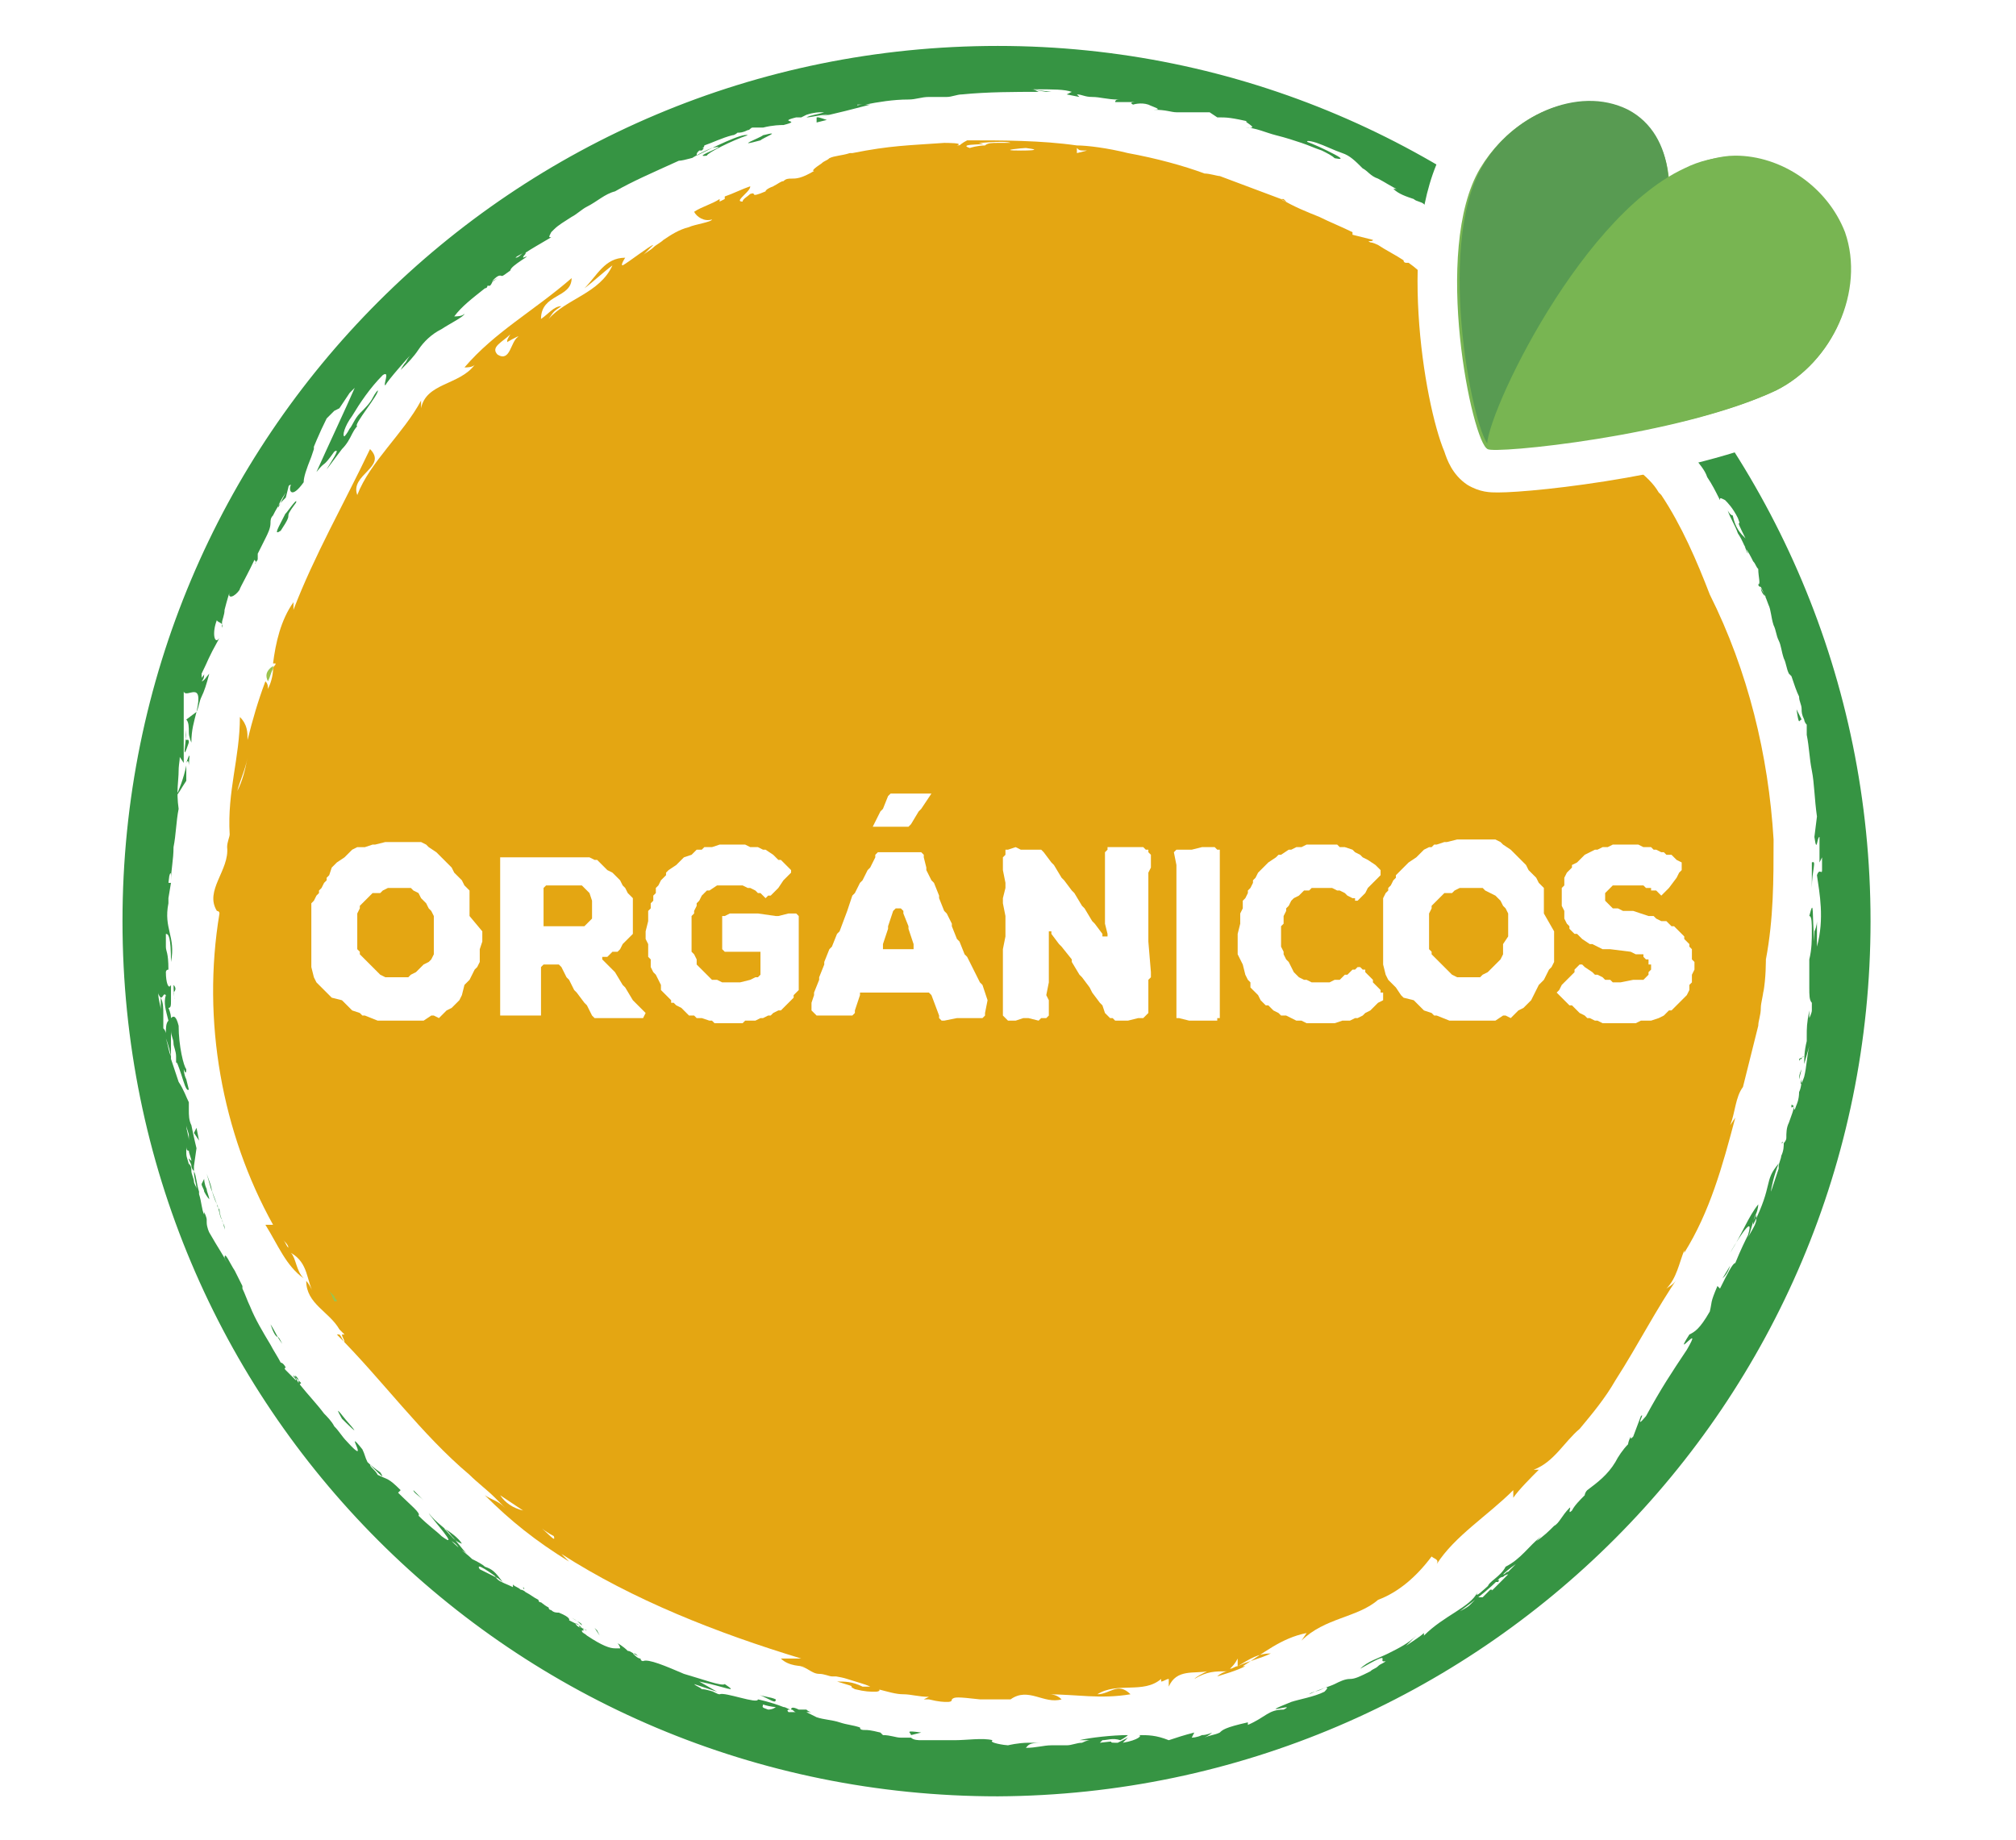<?xml version="1.0" encoding="utf-8"?>
<!-- Generator: Adobe Illustrator 21.0.0, SVG Export Plug-In . SVG Version: 6.00 Build 0)  -->
<svg version="1.1" id="Capa_1" xmlns="http://www.w3.org/2000/svg" xmlns:xlink="http://www.w3.org/1999/xlink" x="0px" y="0px"
	 viewBox="0 0 79 72.1" style="enable-background:new 0 0 79 72.1;" xml:space="preserve">
<style type="text/css">
	.st0{fill:#5FA03C;}
	.st1{fill:#FFFFFF;}
	.st2{fill:#F2F2F2;}
	.st3{fill:#369443;}
	.st4{fill:#8EBB37;}
	.st5{fill:#222221;}
	.st6{fill:#94BB1E;}
	.st7{fill:none;stroke:#222221;stroke-width:2.346;stroke-linecap:round;stroke-linejoin:round;stroke-miterlimit:10;}
	.st8{fill:#D9802E;}
	.st9{fill:#F0C830;}
	.st10{opacity:0.68;clip-path:url(#SVGID_2_);}
	.st11{clip-path:url(#SVGID_4_);}
	.st12{clip-path:url(#SVGID_6_);fill:url(#SVGID_7_);}
	.st13{opacity:0.2;clip-path:url(#SVGID_2_);}
	.st14{clip-path:url(#SVGID_9_);}
	.st15{clip-path:url(#SVGID_11_);}
	.st16{filter:url(#Adobe_OpacityMaskFilter);}
	.st17{clip-path:url(#SVGID_13_);}
	.st18{enable-background:new    ;}
	.st19{clip-path:url(#SVGID_13_);fill:url(#SVGID_15_);}
	.st20{clip-path:url(#SVGID_13_);mask:url(#SVGID_14_);}
	.st21{clip-path:url(#SVGID_17_);}
	.st22{clip-path:url(#SVGID_19_);fill:url(#SVGID_20_);}
	.st23{opacity:0.68;clip-path:url(#SVGID_22_);}
	.st24{opacity:0.57;clip-path:url(#SVGID_22_);}
	.st25{clip-path:url(#SVGID_26_);}
	.st26{clip-path:url(#SVGID_28_);fill:#CED0D1;}
	.st27{clip-path:url(#SVGID_22_);fill:#4070B6;}
	.st28{clip-path:url(#SVGID_22_);fill:#DD902F;}
	.st29{fill:#C91862;}
	.st30{fill:none;stroke:#272425;stroke-width:7.564600e-02;stroke-miterlimit:10;}
	.st31{fill:#9CC34D;}
	.st32{fill:#B88844;}
	.st33{fill:#78B552;}
	.st34{fill:#589B52;}
	.st35{fill:#5CA257;}
	
		.st36{fill:none;stroke:#FFFFFF;stroke-width:2.381;stroke-linecap:round;stroke-linejoin:round;stroke-miterlimit:10;stroke-dasharray:0,4.688;}
	.st37{fill:none;stroke:#FFFFFF;stroke-width:2.381;stroke-linecap:round;stroke-linejoin:round;stroke-miterlimit:10;}
	.st38{fill:#AFCB49;}
	.st39{fill:#CE4E80;}
	.st40{fill:#E35100;}
	.st41{fill:#4DAEA9;}
	.st42{fill:#B45696;}
	.st43{fill:#E1DF00;}
	.st44{fill:#76B452;}
	.st45{fill:#E4A612;}
	.st46{fill:#474747;}
	.st47{fill:#B2C633;}
	.st48{fill:#272425;}
	.st49{fill:#5D9E3B;}
	.st50{fill:#F3D33F;}
	.st51{fill:#526D59;}
	.st52{fill:#E2D1B1;}
	.st53{fill:#75398E;}
	.st54{fill:#EBB146;}
	.st55{fill:#F1F1F1;}
	.st56{fill:none;stroke:#5FA03C;stroke-width:1.244;stroke-linecap:round;stroke-linejoin:round;stroke-miterlimit:10;}
	.st57{fill:none;stroke:#5FA03C;stroke-width:1.682;stroke-linecap:round;stroke-linejoin:round;stroke-miterlimit:10;}
</style>
<g>
	<g>
		<path class="st1" d="M72.5,36.1c0,18.4-14.9,33.4-33.4,33.4c-18.4,0-33.4-14.9-33.4-33.4c0-18.4,14.9-33.4,33.4-33.4
			C57.5,2.7,72.5,17.6,72.5,36.1"/>
	</g>
	<polygon class="st1" points="65.8,20.8 65.8,20.7 65.8,20.7 	"/>
	<g>
		<path class="st31" d="M45.7,64.3c-0.2,0.1-0.3,0.2-0.5,0.2C45.4,64.5,45.6,64.5,45.7,64.3"/>
		<path class="st31" d="M49.4,63.6c0.2-0.1,0.4-0.2,0.6-0.3C49.7,63.3,49.5,63.4,49.4,63.6"/>
		<path class="st31" d="M49.4,63.6c-0.2,0.1-0.3,0.1-0.5,0.2C49,63.8,49.2,63.7,49.4,63.6"/>
		<path class="st31" d="M47.8,64.1c-0.1,0-0.2,0.1-0.3,0.1C47.6,64.2,47.7,64.2,47.8,64.1"/>
		<path class="st31" d="M23.1,12.2c-0.1,0.1-0.3,0.2-0.4,0.4C22.8,12.5,22.9,12.4,23.1,12.2"/>
		<path class="st45" d="M48.5,65.3c-0.1,0-0.2,0.1-0.3,0.1c0.1-0.1,0.2-0.2,0.3-0.4L48.5,65.3c0.5-0.3,0.8-0.5,1.3-0.5
			C49.4,65,48.9,65.1,48.5,65.3 M42.2,6l0-0.2c0.1,0.1,0.1,0.1,0.4,0.1L42.2,6z M40,5.9c-1,0,0.1-0.1,0.2-0.1
			C41,5.9,40.1,5.9,40,5.9 M21,59.7c0.2,0.2,0.5,0.4,0.7,0.5C21.8,60.5,21.5,60.1,21,59.7 M20.3,13.2c-0.3,0.2-0.3,1-0.8,0.7
			c-0.3-0.3,0.2-0.5,0.5-0.8c0,0-0.2,0.3-0.1,0.3C19.7,13.5,20.4,13.1,20.3,13.2 M19.6,58.6c0.3,0.2,0.6,0.4,0.9,0.6
			C20.1,59.1,19.8,58.9,19.6,58.6 M16.8,55.6C16.8,55.6,16.8,55.6,16.8,55.6C16.8,55.5,16.8,55.6,16.8,55.6 M12.4,50.8
			c0,0.1,0.1,0.1,0.2,0.2C12.5,50.9,12.5,50.8,12.4,50.8 M11.1,48.6c0.1,0.1,0.2,0.2,0.2,0.3C11.2,48.8,11.2,48.7,11.1,48.6
			 M9.7,29.7c-0.1,0.5-0.2,0.9-0.4,1.3C9.4,30.6,9.6,30.2,9.7,29.7 M65.1,19.4c0,0-0.1-0.1-0.1-0.1c-0.4-0.7-1.3-1.2-1.9-1.7
			c-0.7-0.6-1.5-1.2-2.2-1.8c-1.1-0.9-2.1-1.8-3.1-2.7c-0.9-0.9-1.6-2.1-2.6-2.8c0,0,0,0,0,0c0,0,0,0-0.1,0c0,0-0.1,0-0.1-0.1
			c-0.3-0.2-0.7-0.4-1-0.6c-0.2-0.1-0.3-0.1-0.3-0.1c-0.2-0.1,0.1,0,0.1-0.1c0,0,0,0,0,0L53,9.2c0,0,0,0,0-0.1
			c-0.4-0.2-0.9-0.4-1.3-0.6c0,0,0,0,0,0c-0.5-0.2-1-0.4-1.5-0.7c0,0,0.1,0,0.1,0C50.4,7.9,50.5,8,50.5,8l0.2,0.1
			c0,0-0.2-0.1-0.3-0.2c-0.1,0-0.2-0.1-0.2-0.1c0,0,0,0,0,0c-0.8-0.3-1.6-0.6-2.4-0.9c-0.1,0-0.4-0.1-0.6-0.1
			c-0.8-0.3-1.9-0.6-3-0.8c-0.8-0.2-1.6-0.3-2-0.3c-1.4-0.2-2.9-0.2-4.3-0.2c-0.2,0.1-0.3,0.2-0.3,0.2c0.6-0.1,1.8-0.2,2-0.1
			c-0.2,0-0.3,0-0.5,0c-0.2,0-0.4,0-0.5,0.1c-0.3,0-0.6,0.1-0.6,0.1c-0.6-0.2,1.1-0.1,0.3-0.2c-0.4,0-0.6,0.1-0.8,0.1
			c0.3-0.1-0.4-0.1-0.5-0.1c-1.4,0.1-2.1,0.1-3.6,0.4c0.1,0,0.1,0,0,0c0,0,0,0,0,0c0,0,0,0-0.1,0c-0.3,0.1-0.6,0.1-0.8,0.2
			c-0.1,0.1-0.2,0.1-0.3,0.2c-0.3,0.2-0.4,0.3-0.3,0.3C31.4,7,31.2,7,31,7c-0.1,0-0.2,0-0.3,0.1c-0.1,0-0.2,0.1-0.4,0.2
			C31.4,7,30,7.3,30,7.5c-0.7,0.3-0.3,0-0.6,0.1c-0.1,0.1-0.3,0.2-0.3,0.3c0.1,0,0.2,0,0.4-0.1c-0.3,0.1-0.4,0.1-0.4,0.1
			c-0.2,0-0.1-0.1,0.1-0.3c0.1-0.1,0.2-0.2,0.2-0.3c-0.3,0.1-0.7,0.3-1,0.4l0,0.1l-0.2,0.1l0-0.1c-0.3,0.2-0.7,0.3-1,0.5
			c0.1,0.2,0.4,0.4,0.7,0.3c0,0.1-0.7,0.2-0.9,0.3c-0.4,0.1-0.7,0.3-1,0.5c-0.1,0.1-0.3,0.2-0.4,0.3c-0.1,0.1-0.3,0.2-0.4,0.3
			l0.4-0.4c-0.1,0-1,0.7-1.2,0.8c-0.1,0,0.1-0.3,0.1-0.3c-0.8,0-1.1,0.7-1.6,1.2c0.4-0.3,0.7-0.6,1.1-0.9c-0.5,1.1-1.8,1.3-2.5,2.1
			c0.2-0.3,0.2-0.3,0.5-0.5c-0.3,0-0.5,0.3-0.8,0.5c0-1,1.2-0.8,1.2-1.6c-1.5,1.3-3,2.1-4.2,3.5c0.1,0,0.3,0,0.4-0.1
			c-0.6,0.8-1.9,0.7-2.1,1.7l0-0.3c-0.7,1.3-2,2.4-2.5,3.7c-0.3-0.8,1.2-1.1,0.5-1.8c-1,2.1-2.2,4.2-3,6.3l0-0.3
			c-0.5,0.7-0.7,1.6-0.8,2.4c0,0,0,0,0.1,0c0,0.1-0.1,0.1-0.1,0.2c0,0.3-0.1,0.6-0.2,0.8c0-0.1,0-0.2-0.1-0.3
			c-0.3,0.8-0.5,1.5-0.7,2.3c0-0.3,0-0.6-0.3-0.9c0,1.6-0.5,2.9-0.4,4.6c0,0.1-0.1,0.3-0.1,0.5c0.1,0.9-0.9,1.7-0.4,2.5
			c0,0,0.1,0,0.1,0.1c-0.7,4.2,0.1,8.6,2.1,12.2l-0.3,0c0.5,0.8,0.8,1.6,1.5,2.1c-0.3-0.3-0.3-0.8-0.5-1c0.7,0.4,0.6,1.1,0.9,1.6
			c-0.1-0.2-0.2-0.4-0.3-0.5c0,0.9,0.9,1.2,1.3,1.9c0.1,0.1,0.1,0.1,0.2,0.2h-0.1c0,0.1,0.1,0.2,0.1,0.3c-0.1-0.1-0.1-0.2-0.2-0.3
			l-0.1,0c1.8,1.8,3.3,3.9,5.2,5.5c0.3,0.3,0.7,0.6,1,0.9c0.1,0.1,0.2,0.2,0.4,0.4c-0.3-0.3-0.5-0.3-0.8-0.5c1,1,2,1.8,3.3,2.6
			l-0.3-0.3c2.8,1.8,6.1,3.1,9.4,4.1c-0.3,0-0.5,0-0.8,0c0.3,0.3,0.8,0.3,1,0.3l-0.3,0c0.3,0,0.5,0.3,0.8,0.3c0.2,0,0.4,0.1,0.5,0.1
			c0.1,0,0.2,0,0.2,0c-0.1,0-0.3-0.1-0.4-0.1c0.2,0.1,0.5,0.1,0.8,0.2c0.3,0.1,0.7,0.2,0.9,0.3c-0.1,0-0.2,0-0.3,0
			c-0.4-0.2-0.7-0.2-1-0.2c1,0.3,0.3,0.1,0.7,0.3c0.4,0.1,0.6,0.1,0.8,0.1c0.2,0,0.2-0.1,0.1-0.1c0.4,0.1,0.7,0.2,1,0.2
			c0.3,0,0.6,0.1,1,0.1l-0.2,0.1c0,0,0.2,0,0.4,0c0.1,0,0.2,0,0.3,0c0.1,0,0.1,0,0.1,0s-0.2,0-0.3,0c-0.2,0-0.3,0-0.3,0
			c0.4,0.1,0.6,0.1,0.7,0.1c0.1,0,0.2,0,0.2-0.1c0.1-0.1,0.2-0.1,1.1,0c0.4,0,0.8,0,1.2,0c0.7-0.5,1.3,0.2,2,0
			c-0.2-0.2-0.4-0.2-0.6-0.2c1.2,0,2.1,0.2,3.3,0c-0.5-0.5-0.8,0-1.3,0c0.8-0.5,1.8,0,2.5-0.6c0,0,0,0.1,0,0.1
			c0.1,0,0.2-0.1,0.3-0.1l0,0.3c0.3-0.7,1-0.5,1.5-0.6c-0.2,0.1-0.4,0.2-0.5,0.3c0.5-0.3,0.8-0.3,1.3-0.3c-0.1,0-0.3,0.1-0.4,0.2
			c0.3-0.1,0.7-0.2,1.1-0.4c0,0-0.1,0-0.1,0c0.8-0.5,1.5-1.1,2.5-1.3l-0.2,0.3c0.9-0.9,2.2-0.9,3-1.6c0.8-0.3,1.5-0.9,2.1-1.7
			c0.1,0.1,0.3,0.1,0.2,0.3c0.7-1.1,2-1.9,3-2.9l0,0.3c0.2-0.3,0.7-0.8,1-1.1l-0.2,0c0.8-0.3,1.2-1.1,1.8-1.6c0.5-0.6,1-1.2,1.4-1.9
			c0.9-1.4,1.6-2.8,2.5-4.1c-0.2,0.3-0.2,0.3-0.5,0.5c0.4-0.4,0.5-1,0.7-1.5c0,0,0,0.1,0,0.1c1-1.6,1.5-3.4,2-5.3l-0.2,0.3
			c0.2-0.5,0.2-1.1,0.5-1.5c0.1-0.4,0.2-0.8,0.3-1.2c0.1-0.4,0.2-0.8,0.3-1.2c0-0.2,0.1-0.4,0.1-0.7c0-0.2,0.1-0.5,0.1-0.7l0,0.1
			c0.1-0.6,0.1-1.1,0.1-1.6l0,0.3c0.3-1.6,0.3-3.1,0.3-4.7c-0.2-3.3-1-6.6-2.5-9.6C66.5,22,65.9,20.6,65.1,19.4"/>
		<path class="st31" d="M13.1,50.8c-0.1-0.1-0.1-0.1-0.3-0.3c0.2,0.2,0.2,0.3,0.3,0.5h0.1C13.2,50.9,13.1,50.9,13.1,50.8"/>
		<path class="st31" d="M10.7,26.1c-0.3,0.2-0.3,0.4-0.2,0.6c0.1-0.2,0.1-0.3,0.2-0.5C10.7,26.2,10.7,26.2,10.7,26.1"/>
		<path class="st3" d="M7.3,29.9l0,0.1c-0.1,0.5-0.3,1-0.4,1.2c0.1-0.1,0.2-0.3,0.4-0.6C7.3,30.4,7.3,30.4,7.3,29.9
			C7.4,29.7,7.4,30,7.4,30C7.4,29.8,7.5,29.3,7.3,29.9 M7.8,27.9C7.8,27.9,7.8,27.9,7.8,27.9C7.8,27.9,7.8,27.9,7.8,27.9L7.8,27.9z
			 M19.5,10.9c-0.2,0.1-0.3,0.2-0.4,0.2C19.1,11.2,19.2,11.1,19.5,10.9 M34.1,4.1c0.1,0,0.1,0,0.1,0C34.2,4.1,34.2,4.1,34.1,4.1
			 M32,4.5c0,0-0.1,0-0.1,0C31.9,4.6,32,4.5,32,4.5 M57.8,9C57.8,9,57.8,9,57.8,9C57.5,8.8,57.6,8.9,57.8,9 M6.8,38.6L6.8,38.6
			c0,0.5,0.1,0.8,0,0.3C6.9,38.8,6.9,38.7,6.8,38.6 M6.9,31.2C6.9,31.2,6.9,31.2,6.9,31.2C6.9,31.3,6.9,31.2,6.9,31.2 M70.6,28.3
			L70.6,28.3C70.6,28.2,70.6,28.2,70.6,28.3L70.6,28.3z M70.6,28.2l-0.2-0.4C70.5,28.5,70.5,28.2,70.6,28.2 M7.4,28.7
			c0,0.2,0.1,0.4,0.1,0.4c0-0.5,0.1-0.8,0.2-1.2l-0.4,0.3C7.4,28.3,7.4,28.5,7.4,28.7 M70.2,43.4c0-0.1,0-0.1,0-0.1
			C70.3,43.3,70.3,43.4,70.2,43.4 M70.5,42.3l0.1-0.4C70.5,42.1,70.5,42.2,70.5,42.3 M8.3,46.7c0-0.2-0.1-0.4-0.2-0.7L8.3,46.7z
			 M6.6,34c0,0,0,0.1,0,0.2c0,0.1,0,0.3,0,0.4c0,0.3,0,0.6,0,0.6l0.1-0.6l-0.1,0C6.7,33.9,6.6,34.1,6.6,34 M7.4,29.1
			c0-0.3-0.2,0.2-0.1-0.5C7.3,29.1,7.1,30,7.4,29.1 M20.5,62.2L20.5,62.2C20.5,62.3,20.6,62.3,20.5,62.2 M22.4,63.4
			c0.2,0.1,0.3,0.2,0.4,0.3C22.8,63.6,22.7,63.6,22.4,63.4 M40.8,68.2c0.1,0,0.2,0,0.2,0C40.9,68.2,40.9,68.2,40.8,68.2 M35.7,68
			l0.4-0.1C35.4,67.8,35.7,67.9,35.7,68 M35.6,68L35.6,68C35.6,68,35.6,68,35.6,68L35.6,68z M69.8,44.8L69.8,44.8
			C69.9,44.8,69.9,44.7,69.8,44.8 M29.9,5.3c-0.1,0.1-1.2,0.5-0.1,0.2C29.9,5.4,30.7,5.1,29.9,5.3 M7.4,30C7.4,30.1,7.4,30.1,7.4,30
			C7.4,30,7.4,30,7.4,30 M47.4,4.4c0.1,0,0.2,0.1,0.3,0.1l0-0.1C47.3,4.3,46.9,4.3,47.4,4.4 M30.4,66.6c-0.2-0.1-0.5-0.1-0.7-0.2
			C30.2,66.6,30.4,66.8,30.4,66.6 M40.4,3.5l0.8,0.1l-0.2,0L40.4,3.5z M6.8,40.3c0,0,0,0.1,0,0.1c0,0.1,0,0.2,0.1,0.3
			c0-0.1,0-0.1,0-0.2C6.8,40.4,6.8,40.3,6.8,40.3 M71.2,37.1c0-0.4,0-0.7,0-1c0,0,0,0.2-0.1,0.4c0,0.1,0,0.2,0,0.3
			c0,0.1,0,0.1,0,0.1c-0.1-1,0-1.8-0.2-1c0.1,0,0.1,0.3,0.1,0.6c0,0.3,0,0.7-0.1,1.1c0,0.2,0,0.4,0,0.6c0,0.2,0,0.4,0,0.5
			c0,0.3,0,0.5,0.1,0.6c0,0,0,0,0,0c0,0,0,0,0,0c0,0,0,0,0,0c0,0,0,0,0,0c0,0,0,0,0,0c0,0,0,0.1,0,0.2c0,0,0,0.1,0,0.1
			c0,0.1-0.1,0.3-0.1,0.3c0-0.2,0-0.2,0-0.3c-0.1,0.5-0.1,0.7-0.1,1c0,0,0,0,0,0.1c0,0,0,0.1,0,0.1c-0.1,0.4-0.1,0.7-0.1,0.9
			l0.2-0.7v0c-0.1,0.4-0.1,0.8-0.2,1.2c-0.1,0.3-0.2,0.4-0.1,0.1c0,0,0,0.3-0.1,0.5c0,0.3-0.1,0.5-0.1,0.5c-0.1,0.3-0.1,0.2-0.1,0
			c0,0.2-0.1,0.4-0.2,0.7c-0.1,0.2-0.1,0.4-0.1,0.6c0,0.1-0.1,0.2-0.1,0.2l0,0c0,0.1,0,0.3-0.1,0.5c0,0.1-0.1,0.3-0.1,0.4
			c0,0,0,0,0,0c0,0,0,0,0,0.1c-0.1,0.3-0.2,0.6-0.3,0.9c0-0.1,0.1-0.6,0.3-1.1c-0.6,0.7-0.2,0.8-1,2.4c0,0,0-0.1,0-0.1
			c0-0.1,0.1-0.2,0.1-0.3c0.1-0.2,0.1-0.4,0.1-0.4c-0.4,0.5-0.6,1.1-1.1,1.9c0.1-0.2,1-1.7,0.7-0.7c-0.1,0.2-0.3,0.6-0.5,1.1
			c-0.1,0-0.3,0.4-0.6,1l-0.1-0.1c-0.3,0.7-0.2,0.6-0.3,1c-0.4,0.7-0.6,0.8-0.8,0.9c-0.7,1.1,0.6-0.6-0.1,0.6
			c-0.6,0.9-1,1.5-1.6,2.6c-0.5,0.6,0-0.2-0.2,0L64,56.3c-0.1,0.1-0.1,0.1-0.1,0c-0.1,0.2-0.1,0.3-0.1,0.3c-0.2,0.2-0.4,0.5-0.5,0.7
			c-0.3,0.5-0.7,0.8-1.1,1.1c-0.1,0.1-0.1,0.2-0.1,0.2c-0.2,0.2-0.4,0.4-0.5,0.6c-0.2,0.2,0-0.2-0.1-0.1c-0.3,0.3-0.4,0.6-0.6,0.7
			c-0.2,0.2-0.4,0.4-0.7,0.6c0.1-0.1,0.1-0.1,0.2-0.2c-0.5,0.4-0.8,0.9-1.4,1.2c-0.2,0.4-0.7,0.6-0.7,0.8c0,0,0.1-0.1,0.2-0.1
			c0,0,0.1-0.1,0.1-0.1c0,0,0.1,0,0.1,0c0.1-0.1,0-0.1-0.1,0c0.1-0.1,0.2-0.2,0.3-0.2c0,0,0,0,0,0c0.1-0.1,0.2-0.1,0.2-0.1
			c-0.1,0.1-0.3,0.3-0.4,0.4c0,0,0,0,0,0c-0.1,0.1-0.2,0.2-0.3,0.3c0.1-0.1,0.1-0.1,0-0.1c0,0-0.1,0.1-0.3,0.3l-0.2,0c0,0,0,0,0,0
			l-0.1,0l0,0.1c0,0-0.1,0.1-0.2,0.2c-0.1,0.1-0.3,0.2-0.5,0.3c0,0-0.1,0-0.1,0.1c0.4-0.3,1.4-1,1.9-1.6c-0.4,0.2-1.2,1.1-1,0.7
			c-0.3,0.6-1.3,0.9-2.1,1.7v-0.1c-0.1,0.1-0.4,0.3-0.7,0.5l0.4-0.4c-0.3,0.3-0.7,0.5-1.1,0.7c-0.4,0.2-0.8,0.3-1.1,0.6
			c1.4-0.8,0.6-0.2,1-0.3c-0.1,0.1-0.2,0.1-0.3,0.2c-0.1,0.1-0.2,0.1-0.3,0.2c-0.4,0.2-0.6,0.3-0.8,0.3c-0.2,0-0.4,0.1-0.6,0.2
			c-0.2,0.1-0.6,0.2-1,0.4c0.1-0.1,0.3-0.1,0.5-0.2c0.2-0.1,0.3-0.1,0.1,0.1c-0.4,0.2-1,0.3-1.3,0.4c-1.5,0.6,0.3,0-0.3,0.3
			c-0.6,0-0.7,0.3-1.4,0.6l0-0.1c-0.9,0.2-1,0.3-1.1,0.4c0,0,0,0,0,0c-0.2,0.1-0.4,0.1-0.6,0.2c0,0,0,0,0,0c0.2-0.1,0.3-0.2,0.3-0.2
			s-0.2,0.1-0.4,0.1c-0.2,0.1-0.4,0.1-0.4,0.1l0.1-0.2c-0.4,0.1-0.7,0.2-1,0.3C45.3,68,45,68,44.6,68c0.2,0,0,0.2-0.6,0.3
			c0.1-0.1,0.1-0.1,0.2-0.2c0,0-0.2,0.1-0.4,0.2c0,0-0.1,0-0.1,0c-0.4,0,0.2-0.1-0.6,0c0,0,0.1-0.1,0.1-0.1c0,0,0,0,0,0
			c0.2,0,0.4-0.1,0.7,0c0,0,0.2-0.1,0.3-0.2c-0.6,0-1.5,0.1-1.9,0.2c0.2,0,0.3,0,0.4,0c0,0-0.1,0-0.3,0.1c-0.2,0-0.4,0.1-0.6,0.1
			c0,0-0.1,0-0.1,0c-0.1,0-0.2,0-0.3,0c-0.1,0-0.2,0-0.4,0c0,0,0.1,0,0.2,0c-0.3,0-0.6,0.1-1,0.1c0.1-0.1,0.1-0.2,0.6-0.2
			c0,0,0,0,0,0c-0.1,0-0.3,0-0.5,0c-0.4,0-0.8,0.1-0.8,0.1c-0.1,0-0.8-0.1-0.6-0.2c-0.4-0.1-1,0-1.5,0c-0.3,0-0.6,0-0.9,0
			c-0.1,0-0.3,0-0.4,0c-0.1,0-0.3,0-0.4-0.1c-0.1,0-0.2,0-0.4,0c-0.2,0-0.4-0.1-0.7-0.1c0,0,0,0-0.1-0.1c-0.4-0.1-0.5-0.1-0.6-0.1
			c-0.1,0-0.2,0-0.2-0.1c-0.3-0.1-0.5-0.1-0.8-0.2c-0.3-0.1-0.6-0.1-0.9-0.2l-0.4-0.2c0.1,0,0.1,0,0.2,0c0,0-0.1,0-0.2-0.1L31.3,67
			c-0.2-0.1-0.3-0.1-0.3,0c-0.1,0-0.2-0.1-0.3-0.1c-0.5-0.2-1-0.3-1-0.3c0,0.2-1.3-0.3-1.5-0.2c-0.1,0-0.2-0.1-0.3-0.1
			c0,0,0.1,0,0.1,0c-0.1,0-0.3-0.1-0.5-0.1c-0.1-0.1-0.2-0.1-0.3-0.2c0.3,0.1,0.6,0.2,0.9,0.3l-0.7-0.4c1,0.2,1.6,0.5,1,0.1
			c-0.1,0.1-0.9-0.2-1.6-0.4c-0.7-0.3-1.4-0.6-1.6-0.5c0,0-0.1,0-0.1-0.1c-0.1,0-0.2-0.1-0.3-0.2c0.1,0,0.1,0,0.2,0.1
			c-0.2-0.1-0.3-0.2-0.4-0.2c-0.2-0.2-0.4-0.3-0.4-0.3c0,0,0.1,0.1,0.1,0.2c-0.1,0-0.1,0-0.2,0c-0.2,0-0.5-0.1-1.1-0.5
			c-0.1-0.1-0.2-0.1-0.2-0.2c0.1,0,0.1,0,0-0.1l0.2,0.1c-0.1,0-0.1-0.1-0.2-0.1c0,0,0,0,0,0c0,0,0,0,0,0c-0.1,0-0.1,0-0.1-0.1
			l0.1,0.1c0,0-0.1,0-0.2-0.1c-0.1-0.1,0-0.1,0.1,0c0,0-0.2-0.1-0.4-0.2c0,0,0.1-0.1-0.4-0.3c-0.1,0-0.2,0-0.3-0.1
			c0,0-0.1,0-0.1-0.1c-0.2-0.1-0.4-0.3-0.3-0.2c0,0-0.1,0-0.1-0.1c-0.2-0.1-0.3-0.2-0.5-0.3c-0.1-0.1-0.2-0.1-0.2-0.1h0l0,0
			c0,0,0,0,0,0c-0.1-0.1-0.2-0.1-0.3-0.2c0,0,0,0.1,0,0.1c-0.2-0.1-0.5-0.2-0.6-0.3c-0.3-0.3,0.2,0.1,0.1,0c0,0-0.2-0.1-0.4-0.2
			c-0.2-0.1-0.4-0.2-0.4-0.2c-0.2-0.3,0.4,0.1,0.9,0.5c-0.3-0.4-0.4-0.5-0.7-0.6c-0.1-0.1-0.3-0.2-0.5-0.3c-0.2-0.2-0.5-0.4-0.8-0.7
			c0,0,0.2,0.1,0.3,0.3c0.2,0.1,0.3,0.2,0.3,0.2c-0.2-0.2-0.4-0.5-0.6-0.7c-0.2-0.3-0.6-0.5-0.9-0.9c0.1,0.2,1.3,1.5,0.5,0.9
			c-0.2-0.2-0.5-0.4-0.9-0.8c0.1-0.1-0.3-0.4-0.8-0.9l0.1-0.1c-0.5-0.5-0.5-0.4-0.9-0.6c-0.1-0.2-0.3-0.3-0.3-0.4
			c0,0,0.1,0.1,0.2,0.2c0.2,0.2,0.4,0.4,0.2,0.1c0,0-0.3-0.2-0.5-0.4c0,0,0,0,0,0c-0.1-0.2-0.1-0.3-0.2-0.5c-0.8-1,0.4,0.8-0.6-0.3
			c-0.2-0.2-0.3-0.4-0.5-0.6c-0.1-0.2-0.3-0.4-0.4-0.5c-0.3-0.4-0.6-0.7-1-1.2c-0.3-0.5,0-0.2,0-0.1c0,0,0,0.1,0,0.2l0.1-0.1
			l-0.3-0.3c0,0.1,0.1,0.1,0.1,0.2l-0.4-0.4c-0.1-0.1,0-0.1,0-0.1c-0.1-0.2-0.2-0.2-0.2-0.2c-0.1-0.2-0.3-0.5-0.4-0.7
			c-0.3-0.5-0.6-1-0.8-1.5c-0.1-0.2-0.2-0.5-0.3-0.7c0,0,0,0,0,0c0,0,0,0,0-0.1c-0.1-0.2-0.2-0.4-0.3-0.6c-0.2-0.3-0.4-0.8-0.4-0.5
			l0.1,0.2c-0.2-0.4-0.3-0.5-0.7-1.2c0,0-0.1-0.2-0.1-0.4c0,0,0,0,0,0s0,0,0,0c0,0,0,0,0-0.1c0-0.1-0.1-0.3-0.1-0.3
			c0-0.1,0-0.2,0-0.2c0,0.2,0,0.3,0,0.3c-0.1-0.2-0.1-0.5-0.2-0.8c0,0,0,0,0-0.2c0,0.1,0,0.1,0,0.1c-0.1-0.3-0.1-0.6-0.2-0.8l0-0.2
			L7.7,45c0,0-0.1-0.4-0.2-0.9c-0.1-0.2-0.1-0.4-0.1-0.6c0-0.2,0-0.3,0-0.3C7.3,43,7.2,42.7,7,42.4c-0.1-0.3-0.2-0.6-0.3-0.9
			c0-0.2,0-0.6,0-0.9c0-0.1,0-0.1,0-0.2c0,0.2,0.1,0.3,0.1,0.5c0,0.1,0.1,0.3,0.1,0.5c0,0.1,0,0.2,0,0.3c0-0.2,0.1,0.1,0.2,0.4
			c0.1,0.3,0.2,0.7,0.3,0.6l-0.1-0.4c-0.1-0.2-0.1-0.4-0.1-0.4c0,0,0.1,0.3,0.1,0C7.2,41.8,7,41,7,40.2c-0.1-0.4-0.2-0.4-0.3-0.3
			c0-0.2-0.1-0.4-0.1-0.4c0.1,0,0.1-0.1,0.1-0.3c0-0.2,0-0.4,0-0.6c-0.1,0.2-0.2-0.1-0.2-0.5c0,0,0-0.1,0.1-0.1
			c0-0.7-0.1-0.7-0.1-0.9c0-0.2,0-0.4,0-0.5c0.1,0,0.2,0.1,0.2,1.1c0.2-1-0.3-1.3-0.1-2.3c0,0.2,0,0.3,0,0.4c0-0.3,0-0.7,0-1.1
			c0-0.4,0.1-0.6,0.1-0.4l0,0.2c0-0.4,0.1-0.8,0.1-1.3c0.1-0.5,0.1-1,0.2-1.5C6.9,31,7,30.6,7,30.2c0-0.3,0.1-0.6,0-0.6
			c0,0,0.2,0.3,0.2,0.3c0,0,0-0.7,0-1.4l0-1.4c0.1,0.3,0.8-0.5,0.5,0.8c0.1-0.2,0.1-0.4,0.2-0.6c0.1-0.2,0.2-0.5,0.3-0.9
			c-0.1,0.1-0.2,0.3-0.3,0.3c0,0,0-0.1,0-0.1c0-0.1,0-0.1,0-0.2c0.3-0.6,0.2-0.5,0.7-1.4c-0.2,0.3-0.3-0.2-0.1-0.7
			c0,0.1,0.3,0.1,0.2,0.3c0,0,0-0.1,0-0.2c0-0.1,0.1-0.3,0.1-0.5c0.1-0.4,0.2-0.7,0.2-0.7c-0.1,0.3,0.2,0.2,0.4-0.1
			c-0.1,0.1,0.6-1.1,0.7-1.5c0,0-0.1,0.1-0.2,0.3C10.1,22,10,22.1,10,22.1c0-0.1,0.1-0.1,0.1-0.2c0,0,0-0.1,0-0.1l0-0.1
			c0.1-0.2,0.2-0.4,0.3-0.6c0.1-0.2,0.2-0.4,0.2-0.6c0-0.1,0-0.2,0.1-0.3c0.1-0.2,0.2-0.4,0.4-0.6l0.1-0.1l0.1-0.4
			c0,0,0-0.1,0.1-0.1c-0.1,0.2,0,0.6,0.5-0.1c0-0.2,0.1-0.5,0.3-1l0.1-0.3l0-0.1L12.1,18c0.2-0.5,0.4-1,0.7-1.6
			c0.1-0.1,0.2-0.2,0.3-0.3l0.2-0.1l0.4-0.6c0.1-0.1,0.1-0.1,0.2-0.2c-0.3,0.7-1.1,2.4-1.5,3.3c0.4-0.5,0.2-0.1,0.7-0.8
			c0.3-0.2-0.2,0.5-0.3,0.7c0,0,0.3-0.4,0.6-0.8c0.2-0.2,0.3-0.4,0.4-0.6c0.1-0.2,0.2-0.3,0.2-0.3c-0.2,0,0.9-1.3,0.8-1.4
			c0,0-0.1,0.1-0.2,0.3c-0.1,0.2-0.3,0.4-0.5,0.6c-0.2,0.2-0.3,0.5-0.4,0.6c-0.1,0.2-0.2,0.3-0.2,0.3c-0.1,0,0-0.4,0.3-0.8
			c0.3-0.5,0.7-1.1,1.2-1.6c0.3-0.2,0,0.4,0.1,0.4c0.1-0.2,0.9-1.1,1-1.2c0,0-0.1,0.1-0.2,0.3c-0.1,0.1-0.2,0.3-0.2,0.3
			c0.3-0.3,0.5-0.5,0.7-0.8c0.2-0.3,0.5-0.6,0.9-0.8c0.3-0.2,0.9-0.5,0.9-0.6c-0.1,0.1-0.3,0.1-0.4,0.1c0.3-0.4,0.7-0.7,1.2-1.1
			c0,0,0.1,0,0.1-0.1c0,0,0,0,0.1,0c0,0,0.1-0.1,0.1-0.2c0.1-0.1,0.2-0.2,0.3-0.2c0.1,0,0,0.1,0.4-0.2c0-0.2,1-0.7,0.5-0.5
			c0-0.1,0.1-0.1,0.1-0.2c0.3-0.2,0.5-0.3,1-0.6c-0.1,0-0.1,0,0-0.2c0,0,0.1-0.1,0.1-0.1L21.7,9c0.2-0.2,0.4-0.3,0.7-0.5
			c0.2-0.1,0.4-0.3,0.6-0.4c0.4-0.2,0.7-0.5,1.1-0.6c0.7-0.4,1.4-0.7,2.5-1.2c0.2,0,0.8-0.2,0.5-0.1c0.2-0.1,0.3-0.2,0.8-0.4
			c0.9-0.2-0.9,0.4-0.2,0.3c0-0.1,1-0.6,1.6-0.8c-0.2-0.1-1.4,0.5-2,0.8c0-0.1,0-0.1,0.1-0.2c0,0,0.1,0,0.1,0c0.1-0.1,0.1-0.1,0-0.1
			c0,0,0.1,0,0.1-0.1c0.3-0.1,0.7-0.3,1.1-0.4c0.1,0,0.2-0.1,0.2-0.1c0.1,0,0.2,0,0.4-0.1c0.1,0,0.1-0.1,0.2-0.1
			C29.7,5,29.8,5,29.9,5c0.4-0.1,0.7-0.1,0.8-0.1c0.8-0.2-0.3-0.1,0.5-0.3l0.2,0l0.2-0.1c0.3-0.1,0.5-0.1,0.6-0.1c0,0,0,0,0.1,0
			c-0.3,0.1-0.5,0.1-0.7,0.2c0.2,0,0.5-0.1,0.8-0.1c0,0,0,0,0.1,0c-0.1,0-0.4,0.1-0.5,0.1c0.6-0.1,1.7-0.4,2.1-0.5
			c-0.1,0-0.2,0-0.3,0c-0.2,0-0.4,0.1-0.4,0.1c0.1,0,0.2,0,0.2-0.1c0.1,0,0.2,0,0.3,0c0.5-0.1,1.1-0.2,1.7-0.2
			c0.3,0,0.5-0.1,0.8-0.1c0.3,0,0.5,0,0.7,0c0.2,0,0.4-0.1,0.6-0.1c1-0.1,2.1-0.1,3-0.1l-0.2-0.1c0.8,0,1.2,0,1.5,0.1l-0.2,0.1
			l0.5,0.1l-0.1-0.1c0.2,0,0.3,0.1,0.6,0.1c0.3,0,0.6,0.1,1,0.1l-0.1,0c0.1,0,0.2,0,0.2,0c-0.1,0-0.2,0-0.2,0.1c0,0,0.2,0,0.4,0
			c0.2,0,0.4,0,0.4,0c0,0-0.3,0-0.1,0.1c0,0,0.3-0.1,0.6,0c0.2,0.1,0.6,0.2,0.2,0.2c0.5,0,0.7,0.1,0.9,0.1c0.2,0,0.3,0,0.4,0
			c0.2,0,0.2,0,0.9,0l0.3,0.2c0.4,0,0.5,0,1.4,0.2c-0.8-0.2,0.5,0.3-0.3,0.2C49.2,5,49.6,5.2,50,5.3c0.4,0.1,0.7,0.2,1,0.3
			c0.3,0.1,0.5,0.2,0.8,0.3C52,6,52.2,6.1,52.3,6.2c0.5,0.1,0.1-0.1-0.3-0.3c-0.4-0.2-0.9-0.4-0.7-0.3c-0.2-0.1,0-0.1,0.3,0
			c0.3,0.1,0.7,0.3,1,0.4c0.3,0.1,0.5,0.3,0.8,0.6c0.2,0.1,0.3,0.3,0.6,0.4c0.2,0.1,0.5,0.3,0.9,0.5c-0.1-0.1-0.2-0.1-0.3-0.1
			c0.2,0.2,0.5,0.3,0.8,0.4c0.1,0.1,0.3,0.1,0.4,0.2c0.1,0.1,0.3,0.2,0.4,0.3c0.4,0.1,0.8,0.5,1,0.4L56,7.9c0.4,0.2,0.7,0.3,1.2,0.5
			c0.4,0.2,0.9,0.5,1.4,0.9c-0.1,0-0.5-0.2-0.7-0.3c0.3,0.3,0.7,0.4,1,0.7c-0.1,0-0.2,0-0.3-0.1c-0.2-0.1-0.4-0.2-0.6-0.4
			c-0.2-0.1-0.5-0.3-0.7-0.5c-0.2-0.1-0.5-0.3-0.7-0.3c0.2,0.2,0.5,0.3,0.8,0.5c0.3,0.2,0.4,0.3,0.2,0.2c0.3,0.1,0.7,0.3,1,0.5
			c0.4,0.3,0.7,0.6,1.2,0.8l-0.1,0.1c0.2,0.1,0.5,0.3,0.7,0.5l-0.5-0.2c0.4,0.2,0.7,0.5,1,0.8c0.3,0.3,0.6,0.6,0.9,0.8
			c-1.3-1.1-0.2-0.4-0.7-0.9c1.7,1.3,0.8,1,2.5,2.7c-0.2-0.2-0.8-0.9-0.4-0.6c0.3,0.3,0.7,0.8,0.8,1.1c1.1,1.2-0.1-0.3,0.4,0.2
			c0.2,0.5,0.5,0.6,1,1.1L65.2,16c0.5,0.8,0.6,0.8,0.7,0.9c0.1,0,0.1,0,0.2,0.1c0.1,0.1,0.2,0.3,0.4,0.6c0,0-0.1-0.1-0.3-0.2
			c-0.1-0.1-0.3-0.2-0.3-0.2s0,0,0.1,0.1c0.1,0.1,0.1,0.1,0.2,0.2c0.1,0.2,0.3,0.4,0.3,0.4l-0.2-0.1c0.3,0.4,0.5,0.6,0.6,0.9
			c0.2,0.3,0.3,0.5,0.5,0.9c0-0.1,0-0.1,0.2,0c0.1,0.1,0.3,0.3,0.5,0.7c0.2,0.5-0.2-0.2,0.3,0.8c-0.2-0.2-0.4-0.4-0.5-0.9
			c-0.1,0-0.2-0.2-0.2-0.2c0.1,0.3,0.3,0.6,0.4,0.9c0.2,0.3,0.3,0.6,0.4,0.8c-0.1-0.1-0.1-0.3-0.2-0.4c0,0,0.1,0.1,0.1,0.2
			c0.1,0.1,0.2,0.3,0.3,0.5c0.1,0.1,0.1,0.2,0.2,0.3c0,0.3,0.1,0.6,0,0.6c0,0,0,0.1,0.1,0.1c0,0,0.2,0.4,0.3,0.7
			c0.1,0.2,0.1,0.5,0.2,0.8c0.1,0.2,0.1,0.4,0.2,0.6c0,0,0,0,0,0c0.1,0.2,0.1,0.4,0.2,0.7c0.1,0.2,0.1,0.4,0.2,0.6c0,0,0,0,0,0
			c0,0,0.1,0.1,0.1,0.1c0,0,0,0,0,0c0.1,0.3,0.2,0.6,0.3,0.8c0,0.2,0.1,0.3,0.1,0.5l0,0l0,0c0,0.1,0,0.2,0.1,0.4c0,0,0,0.1,0.1,0.2
			c0,0.1,0,0.1,0,0.2c0,0.1,0,0.2,0,0.2c0.1,0.5,0.1,0.9,0.2,1.4c0.1,0.5,0.1,1.1,0.2,1.8l-0.1,0.8c0.1,0.7,0.1,0,0.2,0
			c0,0,0,0.1,0,0.1c0,0.3,0,0.6,0,0.9l0.1-0.2c0,0.2,0,0.4,0,0.5c0,0.2-0.1-0.1-0.2,0.2C71.3,35,71.5,36,71.2,37.1 M68.5,48.5
			c0.1-0.2,0.2-0.7,0.3-0.9C68.9,47.9,68.7,48.1,68.5,48.5 M59.1,61.6c-0.1,0-0.1,0.1-0.2,0.1c0.2-0.2,0.5-0.4,0.5-0.4
			C59.3,61.4,59.2,61.5,59.1,61.6 M57.2,63.3C57.2,63.3,57.2,63.3,57.2,63.3c0,0,0.1-0.1,0.1-0.1C57.3,63.2,57.2,63.3,57.2,63.3
			 M30.9,67.1c-0.1-0.1,0-0.1,0.1-0.1c0.1,0,0.1,0.1,0.2,0.1C31.2,67.1,31.1,67.1,30.9,67.1 M30.1,67c-0.3-0.1-0.2-0.1-0.2-0.2
			c0.3,0.1,0.5,0.1,0.5,0.1C30.4,66.9,30.3,67,30.1,67 M17.4,59.9c0.2,0.1,0.6,0.4,0.7,0.6C17.8,60.4,17.7,60.2,17.4,59.9
			 M10.9,52.4c-0.1,0-0.2-0.2-0.3-0.5c0,0,0,0,0,0c0.2,0.3,0.3,0.6,0.5,0.8C11,52.6,11,52.5,10.9,52.4 M8,46.7
			c0-0.1-0.1-0.2-0.1-0.3L8,46.2c0,0,0,0.2,0.1,0.4c0,0.1,0.1,0.3,0.1,0.4C8.2,47,8.1,46.9,8,46.7 M7.6,45.8c0,0,0,0,0-0.1l0,0
			C7.6,45.8,7.6,45.8,7.6,45.8C7.6,45.9,7.6,45.9,7.6,45.8 M7.5,45.1C7.5,45.1,7.5,45.1,7.5,45.1L7.5,45.1
			C7.5,45.1,7.5,45.1,7.5,45.1 M7.3,44.1c0,0.1,0.1,0.3,0.1,0.4c0,0.1,0,0.1,0,0.2C7.4,44.5,7.3,44.3,7.3,44.1 M7.6,46.3
			c0-0.1-0.1-0.3-0.1-0.4c0-0.1,0-0.2-0.1-0.3c0,0,0,0.1,0,0.1c0-0.2-0.1-0.3-0.1-0.5c0,0,0.1,0.1,0.1,0.2c0-0.1-0.1-0.2-0.1-0.2
			c0-0.2,0-0.3,0-0.3c0,0.1,0,0.2,0.1,0.2c0,0.1,0.1,0.3,0.1,0.4c0,0-0.1-0.1-0.1-0.1c0,0.1,0.1,0.2,0.1,0.3c0,0.1,0.1,0.2,0.1,0.2
			c0,0.3,0.1,0.5,0.1,0.7C7.7,46.5,7.6,46.4,7.6,46.3 M6.5,40.7c0,0,0.1,0.2,0.2,0.7C6.6,41.2,6.6,41,6.5,40.7 M6.4,40.3
			C6.4,40.3,6.4,40.3,6.4,40.3c0-0.2,0-0.3,0-0.5c0-0.3,0-0.5-0.1-0.7c0.1,0,0.1-0.2,0.2-0.1c-0.1,0.3,0,0.6,0.1,1
			c-0.1,0.1-0.1,0.3-0.1,0.5C6.5,40.5,6.5,40.4,6.4,40.3 M6.3,39.6c0-0.2-0.1-0.4-0.1-0.7c0,0.1,0.1,0.2,0.1,0.2
			C6.3,39.3,6.3,39.5,6.3,39.6 M7.3,27L7.3,27L7.3,27L7.3,27z M7.9,26.6c0-0.1,0.1-0.1,0.1-0.2c0,0.1,0,0.2-0.1,0.3
			C7.9,26.7,7.9,26.7,7.9,26.6 M11.2,19.3c-0.1,0.2-0.2,0.4-0.3,0.6C10.9,19.8,11,19.6,11.2,19.3 M17.3,11.7
			C17.3,11.7,17.3,11.7,17.3,11.7C17.3,11.7,17.3,11.7,17.3,11.7C17.3,11.7,17.3,11.7,17.3,11.7 M20.5,9.9C20.5,10,20.5,10,20.5,9.9
			c-0.1,0.1-0.2,0.2-0.3,0.2C20.3,10,20.4,10,20.5,9.9 M69.2,23.4C69.1,23.3,69,23.2,69,23C69,23.1,69.1,23.2,69.2,23.4 M39.1,1.8
			C20.1,1.8,4.8,17.1,4.8,36.1s15.3,34.3,34.3,34.3C58,70.3,73.3,55,73.3,36.1S58,1.8,39.1,1.8 M70.5,41.6c0,0,0-0.1,0.1-0.1
			c0-0.1,0.1-0.1,0.1-0.1l-0.2,0.1L70.5,41.6z M71,33.8c0,0.3,0,0.7,0,1C71,34.1,71.2,33.7,71,33.8 M67.5,50.1
			c0.1-0.1,0.2-0.2,0.3-0.5L67.5,50.1L67.5,50.1z M32,4.6l0,0.2l0.4-0.1C32.1,4.6,32.1,4.6,32,4.6 M8.5,47.2
			c-0.1-0.3-0.2-0.5-0.2-0.6C8.3,46.7,8.4,47,8.5,47.2 M8.7,47.8c-0.1-0.2-0.1-0.4-0.1-0.4c0,0-0.1-0.1-0.1-0.2
			C8.6,47.4,8.6,47.7,8.7,47.8c0.1,0.3,0.1,0.4,0.1,0.4c0,0,0,0,0-0.1C8.8,48,8.7,47.9,8.7,47.8 M7.6,44.4l0.2,0.3l-0.1-0.5
			L7.6,44.4z M8.1,45.6l0.2,0.6L8,45.3L8.1,45.6z M13.4,55.6c0.1,0.1,0.9,0.9,0.2,0.1C13.5,55.6,13,54.9,13.4,55.6 M11.2,20.1
			c0-0.1,0.1-0.2,0.1-0.3C11.3,19.9,11.2,20,11.2,20.1 M11.2,20.1c-0.3,0.6-0.5,0.9-0.2,0.7c0.6-0.9,0-0.3,0.6-1.1
			C11.7,19.4,11.1,20.3,11.2,20.1 M23.3,63.8l0.2,0.3l-0.1-0.2L23.3,63.8z M16.2,58.4c0,0.1,0.2,0.2,0.4,0.4L16.2,58.4L16.2,58.4z"
			/>
		<path class="st33" d="M58.6,18.4c-0.2,0-0.4,0-0.7-0.1c-0.3-0.2-0.5-0.5-0.6-0.9c-0.6-1.6-1.8-8.1,0-11.2c1-1.8,3-3,4.9-3
			c0.7,0,1.3,0.2,1.9,0.5c0.8,0.4,1.5,1.1,1.8,2.1c0.6-0.3,1.3-0.4,2.1-0.4c2.2,0,4.3,1.5,5.1,3.5c0.9,2.7-0.5,6-3.1,7.2
			C66.4,17.6,60.1,18.4,58.6,18.4"/>
		<path class="st1" d="M62.2,2.4L62.2,2.4c-2.2,0-4.4,1.4-5.6,3.4c-1.9,3.4-0.8,10,0,11.9c0.1,0.3,0.3,0.9,0.9,1.3
			c0.5,0.3,0.9,0.3,1.2,0.3c1.5,0,8-0.7,11.7-2.5c3.1-1.4,4.6-5.2,3.5-8.3C73,6.1,70.6,4.4,68,4.4c-0.6,0-1.1,0.1-1.6,0.2
			c-0.4-0.8-1.1-1.4-1.9-1.8C63.8,2.5,63,2.4,62.2,2.4 M62.2,4c0.5,0,1.1,0.1,1.6,0.4c1,0.5,1.5,1.5,1.6,2.6
			c0.2-0.1,0.5-0.3,0.7-0.4c0.6-0.3,1.3-0.5,1.9-0.5c1.8,0,3.6,1.2,4.3,3c0.8,2.3-0.5,5.1-2.7,6.2c-3.4,1.6-9.7,2.3-11,2.3
			c-0.2,0-0.2,0-0.3,0c-0.6-0.2-2.2-7.8-0.3-11C58.9,5.1,60.5,4,62.2,4"/>
		<path class="st34" d="M64.8,9.6c-1.9,3.1-6.2,8-6.4,7.9c-0.6-0.2-2.2-7.8-0.3-11c1.1-1.9,3.7-3.2,5.7-2.2
			C65.7,5.3,65.7,8,64.8,9.6"/>
		<path class="st33" d="M69.6,15.3c-3.8,1.8-11.1,2.5-11.3,2.3c-0.4-0.6,3.4-9,7.7-11c2.4-1.2,5.3,0.1,6.2,2.5
			C73.1,11.4,71.8,14.2,69.6,15.3"/>
	</g>
	<g>
		<path class="st1" d="M16.8,37.7l0.1-0.1l0.1-0.2l0-0.1l0-0.2l0-0.1l0-0.2v-0.2l0-0.2l0-0.1l0-0.3l0-0.1l-0.1-0.2l-0.1-0.1
			l-0.1-0.2l-0.1-0.1l-0.1-0.1L16.4,35l-0.2-0.1l-0.1-0.1l-0.1,0l-0.1,0l-0.3,0l-0.1,0l-0.2,0l-0.1,0l-0.2,0.1l-0.1,0.1L14.6,35
			l-0.1,0.1l-0.1,0.1l-0.1,0.1l-0.1,0.1l-0.1,0.1l0,0.1L14,35.8l0,0.1l0,0.1l0,0.1l0,0.1l0,0.1l0,0.1v0.1l0,0.1l0,0.1l0,0.1l0,0.1
			l0,0.1l0,0.1l0,0.1l0.1,0.1l0,0.1l0.1,0.1l0.1,0.1l0.1,0.1l0.2,0.2l0.1,0.1l0.1,0.1l0.1,0.1l0.2,0.1l0.1,0l0.2,0l0.1,0l0.2,0
			l0.1,0l0.2,0l0.1-0.1l0.2-0.1l0.1-0.1l0.1-0.1l0.1-0.1L16.8,37.7z M18.9,36.5l0,0.1l0,0.2l0,0.1l-0.1,0.3l0,0.2l0,0.1l0,0.1l0,0.1
			l-0.1,0.2l-0.1,0.1l-0.2,0.4l-0.1,0.1l-0.1,0.1L18.1,39l-0.1,0.2l-0.1,0.1l-0.1,0.1l-0.1,0.1l-0.2,0.1l-0.1,0.1l-0.1,0.1l-0.1,0.1
			L17,39.8l-0.1,0L16.6,40l-0.1,0l-0.1,0l-0.1,0l-0.1,0l-0.1,0h-0.5l-0.3,0l-0.3,0l-0.1,0l-0.1,0l-0.5-0.2l-0.1,0l-0.1-0.1l-0.3-0.1
			l-0.1-0.1l-0.1-0.1l-0.1-0.1l-0.1-0.1L13,39.1L12.9,39l-0.2-0.2l-0.1-0.1l-0.1-0.1l-0.1-0.1l-0.1-0.2l-0.1-0.4l0-0.2l0-0.1l0-0.1
			l0-0.1l0-0.2l0-0.1l0-0.2v-0.2l0-0.2l0-0.2l0-0.2l0-0.2l0-0.2l0-0.2l0-0.1l0.1-0.1l0.1-0.2l0.1-0.1l0-0.1l0.1-0.1l0.1-0.2l0.1-0.1
			l0-0.1l0.1-0.1L13,34l0.1-0.1l0.1-0.1l0.3-0.2l0.1-0.1l0.1-0.1l0.1-0.1l0.2-0.1l0.1,0l0.1,0l0.1,0l0.3-0.1l0.1,0l0.4-0.1l0.3,0
			l0.2,0l0.2,0l0.1,0l0.1,0l0.1,0l0.1,0l0.1,0l0.1,0l0.1,0l0.2,0.1l0.1,0.1l0.3,0.2l0.1,0.1l0.1,0.1l0.1,0.1l0.1,0.1l0.1,0.1
			l0.1,0.1l0.1,0.2l0.1,0.1l0.1,0.1l0.1,0.1l0.1,0.2l0.1,0.1l0.1,0.1l0,0.1l0,0.2l0,0.3l0,0.2l0,0.2L18.9,36.5z"/>
		<path class="st1" d="M22.8,36.3l0.1,0l0.1-0.1l0.1-0.1l0.1-0.1l0-0.1l0-0.1l0-0.2l0-0.2l0-0.1L23.1,35L23,34.9l-0.1-0.1l-0.1-0.1
			l-0.2,0l-0.1,0l-0.4,0h-0.1l-0.4,0l-0.1,0l-0.1,0l-0.1,0.1l0,0.1l0,0.2l0,0.1l0,0.2l0,0.2l0,0.5l0,0.1l0,0.1l0.1,0l0.1,0l0.4,0
			h0.1l0.6,0L22.8,36.3z M25.2,39.9l-0.1,0h-0.6l-0.5,0h-0.1l-0.4,0h-0.1l-0.1,0l-0.1-0.1L23,39.4l-0.1-0.1l-0.3-0.4l-0.1-0.1
			l-0.2-0.4l-0.1-0.1L22,37.9l-0.1-0.1l-0.1,0l-0.1,0l-0.3,0l-0.1,0l-0.1,0.1l0,0.1l0,0.5l0,0.1l0,0.5l0,0.2l0,0.2v0.1l0,0.1l0,0.1
			l0,0l-0.1,0H21l-0.4,0l-0.4,0h-0.1l-0.4,0l-0.1,0l0,0l0-0.1l0-0.1l0-0.1l0-0.2l0-0.1l0-0.5v-0.1l0-0.5l0-0.1l0-0.5v-0.1l0-0.5
			v-0.1l0-0.5v-0.1l0-0.5v-0.1l0-0.5v-0.2l0-0.5v-0.1l0-0.3l0-0.1l0-0.1l0-0.1l0-0.1l0.1,0l0.1,0l0.1,0l0.4,0l1,0l0.6,0H22l0.6,0
			h0.3l0.1,0l0.1,0l0.2,0.1l0.1,0l0.1,0.1l0.1,0.1l0.1,0.1l0.1,0.1l0.2,0.1l0.1,0.1l0.1,0.1l0.1,0.1l0.1,0.2l0.1,0.1l0.1,0.2
			l0.1,0.1l0.1,0.1l0,0.1l0,0.1l0,0.2l0,0.2v0.1l0,0.1l0,0.2l0,0.2l0,0.1l0,0.1l-0.1,0.1l-0.1,0.1l-0.1,0.1l-0.1,0.1L24.4,37
			l-0.1,0.2l-0.1,0.1L24,37.3l-0.1,0.1l-0.1,0.1l-0.1,0l-0.1,0l0,0.1L24,38l0.1,0.1l0.3,0.5l0.1,0.1l0.3,0.5l0.1,0.1l0.3,0.3
			l0.1,0.1L25.2,39.9L25.2,39.9z"/>
		<polygon class="st1" points="31.3,36.1 31.3,36.3 31.3,36.9 31.3,37.8 31.3,38.2 31.3,38.7 31.3,38.8 31.2,38.9 31.1,39 
			31.1,39.1 30.9,39.3 30.8,39.4 30.8,39.4 30.7,39.5 30.6,39.6 30.5,39.6 30.3,39.7 30.2,39.8 30.1,39.8 29.9,39.9 29.8,39.9 
			29.6,40 29.5,40 29.3,40 29.2,40 29.1,40.1 28.7,40.1 28.6,40.1 28.3,40.1 28.1,40.1 28,40.1 27.9,40 27.8,40 27.5,39.9 
			27.3,39.9 27.2,39.8 27,39.8 26.9,39.7 26.8,39.6 26.7,39.5 26.5,39.4 26.4,39.3 26.3,39.3 26.3,39.2 26.1,39 26,38.9 25.9,38.8 
			25.9,38.6 25.7,38.2 25.6,38.1 25.5,37.9 25.5,37.8 25.5,37.6 25.4,37.5 25.4,37.3 25.4,37.2 25.4,37 25.3,36.8 25.3,36.7 
			25.3,36.5 25.4,36.1 25.4,36.1 25.4,35.9 25.4,35.7 25.5,35.6 25.5,35.4 25.6,35.3 25.6,35.1 25.7,35 25.7,34.8 25.8,34.7 
			25.9,34.5 26,34.4 26.1,34.3 26.1,34.2 26.2,34.1 26.5,33.9 26.6,33.8 26.7,33.7 26.8,33.6 27.1,33.5 27.2,33.4 27.3,33.3 
			27.5,33.3 27.6,33.2 27.9,33.2 28.2,33.1 28.3,33.1 28.4,33.1 28.6,33.1 28.7,33.1 28.9,33.1 29,33.1 29.2,33.1 29.4,33.2 
			29.5,33.2 29.7,33.2 29.9,33.3 30,33.3 30.3,33.5 30.4,33.6 30.5,33.7 30.6,33.7 30.7,33.8 30.7,33.8 30.8,33.9 30.9,34 30.9,34 
			31,34.1 31,34.1 31,34.2 30.9,34.3 30.8,34.4 30.7,34.5 30.5,34.8 30.4,34.9 30.3,35 30.2,35.1 30.1,35.1 30,35.2 30,35.2 
			29.9,35.1 29.8,35 29.7,35 29.6,34.9 29.4,34.8 29.3,34.8 29.1,34.7 29,34.7 28.6,34.7 28.5,34.7 28.4,34.7 28.2,34.7 28.1,34.7 
			27.8,34.9 27.7,34.9 27.6,35 27.5,35.1 27.4,35.3 27.3,35.4 27.3,35.5 27.2,35.7 27.2,35.8 27.1,35.9 27.1,36.2 27.1,36.4 
			27.1,36.5 27.1,36.7 27.1,36.9 27.1,37.1 27.1,37.3 27.2,37.4 27.3,37.6 27.3,37.8 27.4,37.9 27.5,38 27.7,38.2 27.8,38.3 
			27.9,38.4 28.1,38.4 28.3,38.5 28.5,38.5 28.6,38.5 28.7,38.5 28.9,38.5 29,38.5 29.4,38.4 29.6,38.3 29.7,38.3 29.8,38.2 
			29.8,38.1 29.8,38 29.8,37.9 29.8,37.8 29.8,37.5 29.8,37.4 29.8,37.3 29.7,37.3 29.5,37.3 29.3,37.3 29.2,37.3 29,37.3 
			28.8,37.3 28.7,37.3 28.4,37.3 28.4,37.3 28.3,37.2 28.3,37.1 28.3,37 28.3,36.9 28.3,36.7 28.3,36.4 28.3,36.2 28.3,36 
			28.3,35.9 28.3,35.9 28.4,35.9 28.6,35.8 28.8,35.8 29.2,35.8 29.7,35.8 30.4,35.9 30.5,35.9 30.9,35.8 31,35.8 31.1,35.8 
			31.2,35.8 31.3,35.9 31.3,35.9 31.3,36.1 		"/>
		<path class="st1" d="M35.8,37.1l0-0.1l-0.2-0.6l0-0.1l-0.2-0.5l0-0.1l-0.1-0.1l-0.1,0l-0.1,0l-0.1,0.1l-0.2,0.6l0,0.1l-0.2,0.6
			l0,0.1l0,0.1l0.1,0l0.1,0h0.5l0.4,0l0.1,0L35.8,37.1L35.8,37.1z M36.5,31.1L36.5,31.1l-0.4,0.6l-0.1,0.1l-0.3,0.5l-0.1,0.1l-0.1,0
			l-0.1,0l-0.1,0l-0.4,0h-0.6l-0.1,0l0,0l0,0v0l0.3-0.6l0.1-0.1l0.2-0.5l0.1-0.1l0,0H35l0.1,0h0.1l0.2,0h0.1l0.4,0H36l0.2,0l0.2,0
			L36.5,31.1L36.5,31.1z M38.6,39.7l0,0.1l-0.1,0.1l-0.1,0l-0.1,0h-0.1l-0.2,0l-0.1,0h-0.4L37,40l-0.1,0l-0.1-0.1l0-0.1L36.5,39
			l-0.1-0.1l-0.1,0l-0.1,0l-0.5,0h-0.1l-0.6,0l-0.5,0h-0.1l-0.1,0h-0.4l-0.1,0l-0.1,0l0,0.1l-0.2,0.6l0,0.1l-0.1,0.1l-0.1,0h-0.1
			l-0.5,0h-0.1l-0.5,0l-0.1,0l-0.1-0.1l-0.1-0.1l0-0.1l0-0.1l0-0.1l0.1-0.3l0-0.1l0.2-0.5l0-0.1l0.2-0.5l0-0.1l0.2-0.5l0.1-0.1
			l0.2-0.5l0.1-0.1l0.3-0.8l0.2-0.6l0.1-0.1l0.2-0.4l0.1-0.1l0.2-0.4l0.1-0.1l0.2-0.4l0-0.1l0.1-0.1l0.1,0l0.4,0h0.7l0.4,0l0.1,0
			l0.1,0.1l0,0.1l0.1,0.4l0,0.1l0.2,0.4l0.1,0.1l0.2,0.5l0,0.1l0.2,0.5l0.1,0.1l0.2,0.4l0,0.1l0.2,0.5l0.1,0.1l0.2,0.5l0.1,0.1
			l0.3,0.6l0.2,0.4l0.1,0.1l0.2,0.6L38.6,39.7z"/>
		<polygon class="st1" points="45,34.7 45,34.9 45,36.2 45,36.8 45,36.9 45.1,38.1 45.1,38.3 45,38.4 45,38.5 45,39 45,39.5 
			45,39.6 45,39.7 44.9,39.8 44.8,39.9 44.8,39.9 44.6,39.9 44.2,40 44.1,40 43.9,40 43.7,40 43.6,39.9 43.5,39.9 43.4,39.8 
			43.3,39.7 43.2,39.4 43.1,39.3 42.8,38.9 42.7,38.7 42.4,38.3 42.3,38.2 42,37.7 42,37.6 41.6,37.1 41.5,37 41.2,36.6 41.2,36.5 
			41.1,36.5 41.1,36.6 41.1,37.1 41.1,37.3 41.1,37.7 41.1,37.9 41.1,38.4 41.1,38.5 41,39 41.1,39.2 41.1,39.6 41.1,39.7 
			41.1,39.8 41,39.9 41,39.9 40.9,39.9 40.8,39.9 40.7,40 40.3,39.9 40.1,39.9 39.8,40 39.7,40 39.5,40 39.4,39.9 39.4,39.9 
			39.3,39.8 39.3,39.7 39.3,39.7 39.3,39.5 39.3,39.2 39.3,39.1 39.3,38.6 39.3,38.4 39.3,37.3 39.3,37.2 39.4,36.7 39.4,36.5 
			39.4,35.9 39.3,35.4 39.3,35.2 39.4,34.8 39.4,34.6 39.3,34.1 39.3,34 39.3,33.7 39.3,33.6 39.4,33.5 39.4,33.4 39.4,33.3 
			39.4,33.3 39.5,33.3 39.8,33.2 40,33.3 40.7,33.3 40.8,33.3 40.8,33.3 40.9,33.4 41.2,33.8 41.3,33.9 41.6,34.4 41.7,34.5 
			42,34.9 42.1,35 42.4,35.5 42.5,35.6 42.8,36.1 42.9,36.2 43.2,36.6 43.2,36.7 43.3,36.7 43.4,36.7 43.4,36.6 43.3,36.2 43.3,36 
			43.3,35.6 43.3,35.5 43.3,34.9 43.3,34.8 43.3,34.2 43.3,34 43.3,33.7 43.3,33.5 43.3,33.4 43.4,33.3 43.4,33.2 43.5,33.2 
			43.6,33.2 43.7,33.2 44.1,33.2 44.2,33.2 44.5,33.2 44.7,33.2 44.8,33.2 44.9,33.3 45,33.3 45,33.4 45.1,33.5 45.1,33.6 
			45.1,33.7 45.1,34 45,34.2 		"/>
		<polygon class="st1" points="47.8,38.5 47.8,38.6 47.8,39.1 47.8,39.3 47.8,39.8 47.8,39.9 47.7,39.9 47.7,40 47.5,40 47.1,40 
			46.6,40 46.2,39.9 46.1,39.9 46.1,39.9 46.1,39.8 46.1,39.5 46.1,39.4 46.1,39.3 46.1,39.1 46.1,38.6 46.1,38.5 46.1,38 
			46.1,37.8 46.1,37.3 46.1,37.2 46.1,36.7 46.1,35.9 46.1,35.4 46.1,35.2 46.1,34.7 46.1,33.9 46,33.4 46.1,33.3 46.1,33.3 
			46.2,33.3 46.3,33.3 46.4,33.3 46.6,33.3 46.7,33.3 47.1,33.2 47.6,33.2 47.7,33.3 47.8,33.3 47.8,33.4 47.8,33.7 47.8,33.8 
			47.8,34.7 47.8,35.2 47.8,35.4 47.8,35.9 47.8,36 47.8,36.5 47.8,36.7 47.8,37.2 47.8,38 		"/>
		<polygon class="st1" points="54.2,39.1 54.2,39.2 54,39.3 53.9,39.4 53.8,39.5 53.7,39.6 53.5,39.7 53.4,39.8 53.2,39.9 
			53.1,39.9 52.9,40 52.8,40 52.6,40 52.3,40.1 52.1,40.1 51.9,40.1 51.5,40.1 51.3,40.1 51.2,40.1 51,40 50.9,40 50.8,40 
			50.4,39.8 50.2,39.8 50.1,39.7 49.9,39.6 49.8,39.5 49.7,39.4 49.6,39.4 49.4,39.2 49.3,39 49.2,38.9 49.1,38.8 49,38.7 49,38.5 
			48.9,38.4 48.8,38.2 48.7,37.8 48.6,37.6 48.5,37.4 48.5,37.2 48.5,37 48.5,36.9 48.5,36.7 48.5,36.6 48.6,36.2 48.6,36.1 
			48.6,36 48.6,35.8 48.7,35.6 48.7,35.5 48.7,35.3 48.8,35.2 48.9,35 48.9,34.9 49,34.8 49.1,34.6 49.1,34.5 49.2,34.4 49.3,34.2 
			49.4,34.1 49.5,34 49.6,33.9 49.7,33.8 50,33.6 50.1,33.5 50.2,33.5 50.5,33.3 50.6,33.3 50.8,33.2 51,33.2 51.2,33.1 51.3,33.1 
			51.6,33.1 51.8,33.1 51.9,33.1 52.1,33.1 52.4,33.1 52.5,33.2 52.7,33.2 53,33.3 53.1,33.4 53.3,33.5 53.4,33.6 53.6,33.7 
			53.9,33.9 54,34 54,34 54.1,34.1 54.1,34.2 54.1,34.3 54.1,34.3 54,34.4 53.9,34.5 53.8,34.6 53.7,34.7 53.6,34.8 53.5,35 
			53.4,35.1 53.3,35.2 53.3,35.2 53.2,35.3 53.1,35.3 53.1,35.2 53,35.2 52.8,35.1 52.7,35 52.5,34.9 52.4,34.9 52.2,34.8 
			52.1,34.8 51.9,34.8 51.8,34.8 51.6,34.8 51.4,34.8 51.3,34.9 51.1,34.9 51,35 50.9,35.1 50.7,35.2 50.7,35.2 50.6,35.3 
			50.5,35.5 50.4,35.6 50.4,35.7 50.3,35.9 50.3,36 50.3,36.2 50.2,36.3 50.2,36.6 50.2,36.7 50.2,37 50.2,37.1 50.3,37.3 
			50.3,37.4 50.4,37.6 50.5,37.7 50.6,37.9 50.7,38.1 50.8,38.2 50.9,38.3 51.1,38.4 51.2,38.4 51.4,38.5 51.6,38.5 51.8,38.5 
			52,38.5 52.1,38.5 52.1,38.5 52.3,38.4 52.5,38.4 52.6,38.3 52.7,38.2 52.8,38.2 53,38 53.1,38 53.2,37.9 53.2,37.9 53.3,37.9 
			53.4,38 53.5,38 53.5,38.1 53.6,38.2 53.8,38.4 53.8,38.5 54.1,38.8 54.1,38.9 54.2,38.9 54.2,39 		"/>
		<path class="st1" d="M59.1,36.7v-0.2l0-0.2l0-0.1l0-0.3l0-0.1l-0.1-0.2l-0.1-0.1l-0.1-0.2l-0.1-0.1l-0.1-0.1L58.4,35l-0.2-0.1
			l-0.1-0.1l-0.1,0l-0.1,0l-0.3,0l-0.1,0l-0.2,0l-0.1,0l-0.2,0.1l-0.1,0.1L56.6,35l-0.1,0.1l-0.1,0.1l-0.1,0.1l-0.1,0.1l-0.1,0.1
			l0,0.1L56,35.8l0,0.1l0,0.1l0,0.1l0,0.1l0,0.1l0,0.1v0.1l0,0.1l0,0.1l0,0.1l0,0.1l0,0.1l0,0.1l0,0.1l0.1,0.1l0,0.1l0.1,0.1
			l0.1,0.1l0.1,0.1l0.2,0.2l0.1,0.1l0.1,0.1l0.1,0.1l0.2,0.1l0.1,0l0.2,0l0.1,0l0.2,0l0.1,0l0.2,0l0.1-0.1l0.2-0.1l0.1-0.1l0.1-0.1
			l0.1-0.1l0.1-0.1l0.1-0.1l0.1-0.2l0-0.1l0-0.2l0-0.1L59.1,36.7z M60.9,36.5l0,0.1l0,0.2l0,0.1l0,0.3l0,0.2l0,0.1l0,0.1l0,0.1
			l-0.1,0.2l-0.1,0.1l-0.2,0.4l-0.1,0.1l-0.1,0.1L60.1,39l-0.1,0.2l-0.1,0.1l-0.1,0.1l-0.1,0.1l-0.2,0.1l-0.1,0.1l-0.1,0.1l-0.1,0.1
			L59,39.8l-0.1,0L58.6,40l-0.1,0l-0.1,0l-0.1,0l-0.1,0l-0.1,0h-0.5l-0.3,0l-0.3,0l-0.1,0l-0.1,0l-0.5-0.2l-0.1,0l-0.1-0.1l-0.3-0.1
			l-0.1-0.1l-0.1-0.1l-0.1-0.1l-0.1-0.1L55,39.1L54.9,39l-0.2-0.3l-0.1-0.1l-0.1-0.1l-0.1-0.1l-0.1-0.2l-0.1-0.4l0-0.2l0-0.1l0-0.1
			l0-0.1l0-0.2l0-0.1l0-0.2v-0.2l0-0.2l0-0.2l0-0.2l0-0.2l0-0.2l0-0.2l0-0.1l0-0.1l0.1-0.2l0.1-0.1l0-0.1l0.1-0.1l0.1-0.2l0.1-0.1
			l0-0.1l0.1-0.1L55,34l0.1-0.1l0.1-0.1l0.3-0.2l0.1-0.1l0.1-0.1l0.1-0.1l0.2-0.1l0.1,0l0.1-0.1l0.1,0l0.3-0.1l0.1,0l0.4-0.1l0.3,0
			l0.3,0l0.2,0l0.1,0l0.1,0l0.1,0l0.1,0l0.1,0l0.1,0l0.1,0l0.2,0.1l0.1,0.1l0.3,0.2l0.1,0.1l0.1,0.1l0.1,0.1l0.1,0.1l0.1,0.1
			l0.1,0.1l0.1,0.2l0.1,0.1l0.1,0.1l0.1,0.1l0.1,0.2l0.1,0.1l0.1,0.1l0,0.1l0,0.2l0,0.3l0,0.2l0,0.2L60.9,36.5z"/>
		<polygon class="st1" points="66.4,37.9 66.4,38 66.3,38.2 66.3,38.3 66.3,38.5 66.2,38.6 66.2,38.8 66.1,39 66,39.1 65.9,39.2 
			65.8,39.3 65.7,39.4 65.5,39.6 65.4,39.6 65.3,39.7 65.2,39.8 65,39.9 64.7,40 64.6,40 64.4,40 64.3,40 64.1,40.1 64,40.1 
			63.8,40.1 63.4,40.1 63.2,40.1 63.1,40.1 62.9,40.1 62.8,40.1 62.6,40 62.5,40 62.3,39.9 62.2,39.9 62.1,39.8 61.9,39.7 
			61.8,39.6 61.6,39.4 61.5,39.4 61.3,39.2 61.2,39.1 61.1,39 61,38.9 61,38.9 61.1,38.8 61.1,38.8 61.2,38.6 61.4,38.4 61.5,38.3 
			61.7,38.1 61.7,38 61.8,37.9 61.9,37.8 62,37.8 62.1,37.9 62.4,38.1 62.5,38.2 62.6,38.2 62.8,38.3 62.9,38.4 63.1,38.4 
			63.2,38.5 63.4,38.5 63.5,38.5 64,38.4 64.2,38.4 64.2,38.4 64.4,38.4 64.5,38.3 64.6,38.2 64.6,38.1 64.7,38 64.7,37.8 
			64.6,37.8 64.6,37.6 64.5,37.6 64.4,37.5 64.4,37.4 64.2,37.4 64.1,37.4 63.9,37.3 63.1,37.2 62.9,37.2 62.8,37.2 62.6,37.1 
			62.4,37 62.3,37 62,36.8 61.9,36.7 61.8,36.6 61.7,36.6 61.5,36.4 61.5,36.3 61.4,36.2 61.3,36 61.3,35.8 61.3,35.7 61.2,35.5 
			61.2,35.2 61.2,35.1 61.2,34.8 61.3,34.7 61.3,34.6 61.3,34.4 61.4,34.2 61.5,34.1 61.6,34 61.6,33.9 61.8,33.8 61.9,33.7 
			62,33.6 62.1,33.5 62.3,33.4 62.5,33.3 62.6,33.3 62.8,33.2 63,33.2 63.2,33.1 63.4,33.1 63.5,33.1 63.7,33.1 63.8,33.1 
			64.1,33.1 64.2,33.1 64.2,33.1 64.4,33.2 64.7,33.2 64.8,33.3 64.9,33.3 65.1,33.4 65.2,33.4 65.3,33.5 65.5,33.5 65.6,33.6 
			65.7,33.7 65.9,33.8 65.9,33.9 65.9,34 65.9,34.1 65.8,34.2 65.7,34.4 65.4,34.8 65.3,34.9 65.2,35 65.1,35.1 65.1,35.1 65,35 
			64.9,34.9 64.7,34.9 64.7,34.8 64.6,34.8 64.5,34.8 64.4,34.7 64.2,34.7 64,34.7 63.8,34.7 63.6,34.7 63.4,34.7 63.3,34.7 
			63.2,34.7 63.1,34.8 63,34.9 63,34.9 62.9,35 62.9,35.2 62.9,35.3 63,35.4 63.1,35.5 63.2,35.6 63.2,35.6 63.4,35.6 63.6,35.7 
			63.9,35.7 64,35.7 64.3,35.8 64.6,35.9 64.8,35.9 64.9,36 65.1,36.1 65.3,36.1 65.4,36.2 65.5,36.3 65.6,36.3 65.9,36.6 66,36.7 
			66,36.8 66.2,37 66.2,37.1 66.3,37.2 66.3,37.4 66.3,37.6 66.4,37.7 		"/>
	</g>
</g>
</svg>
